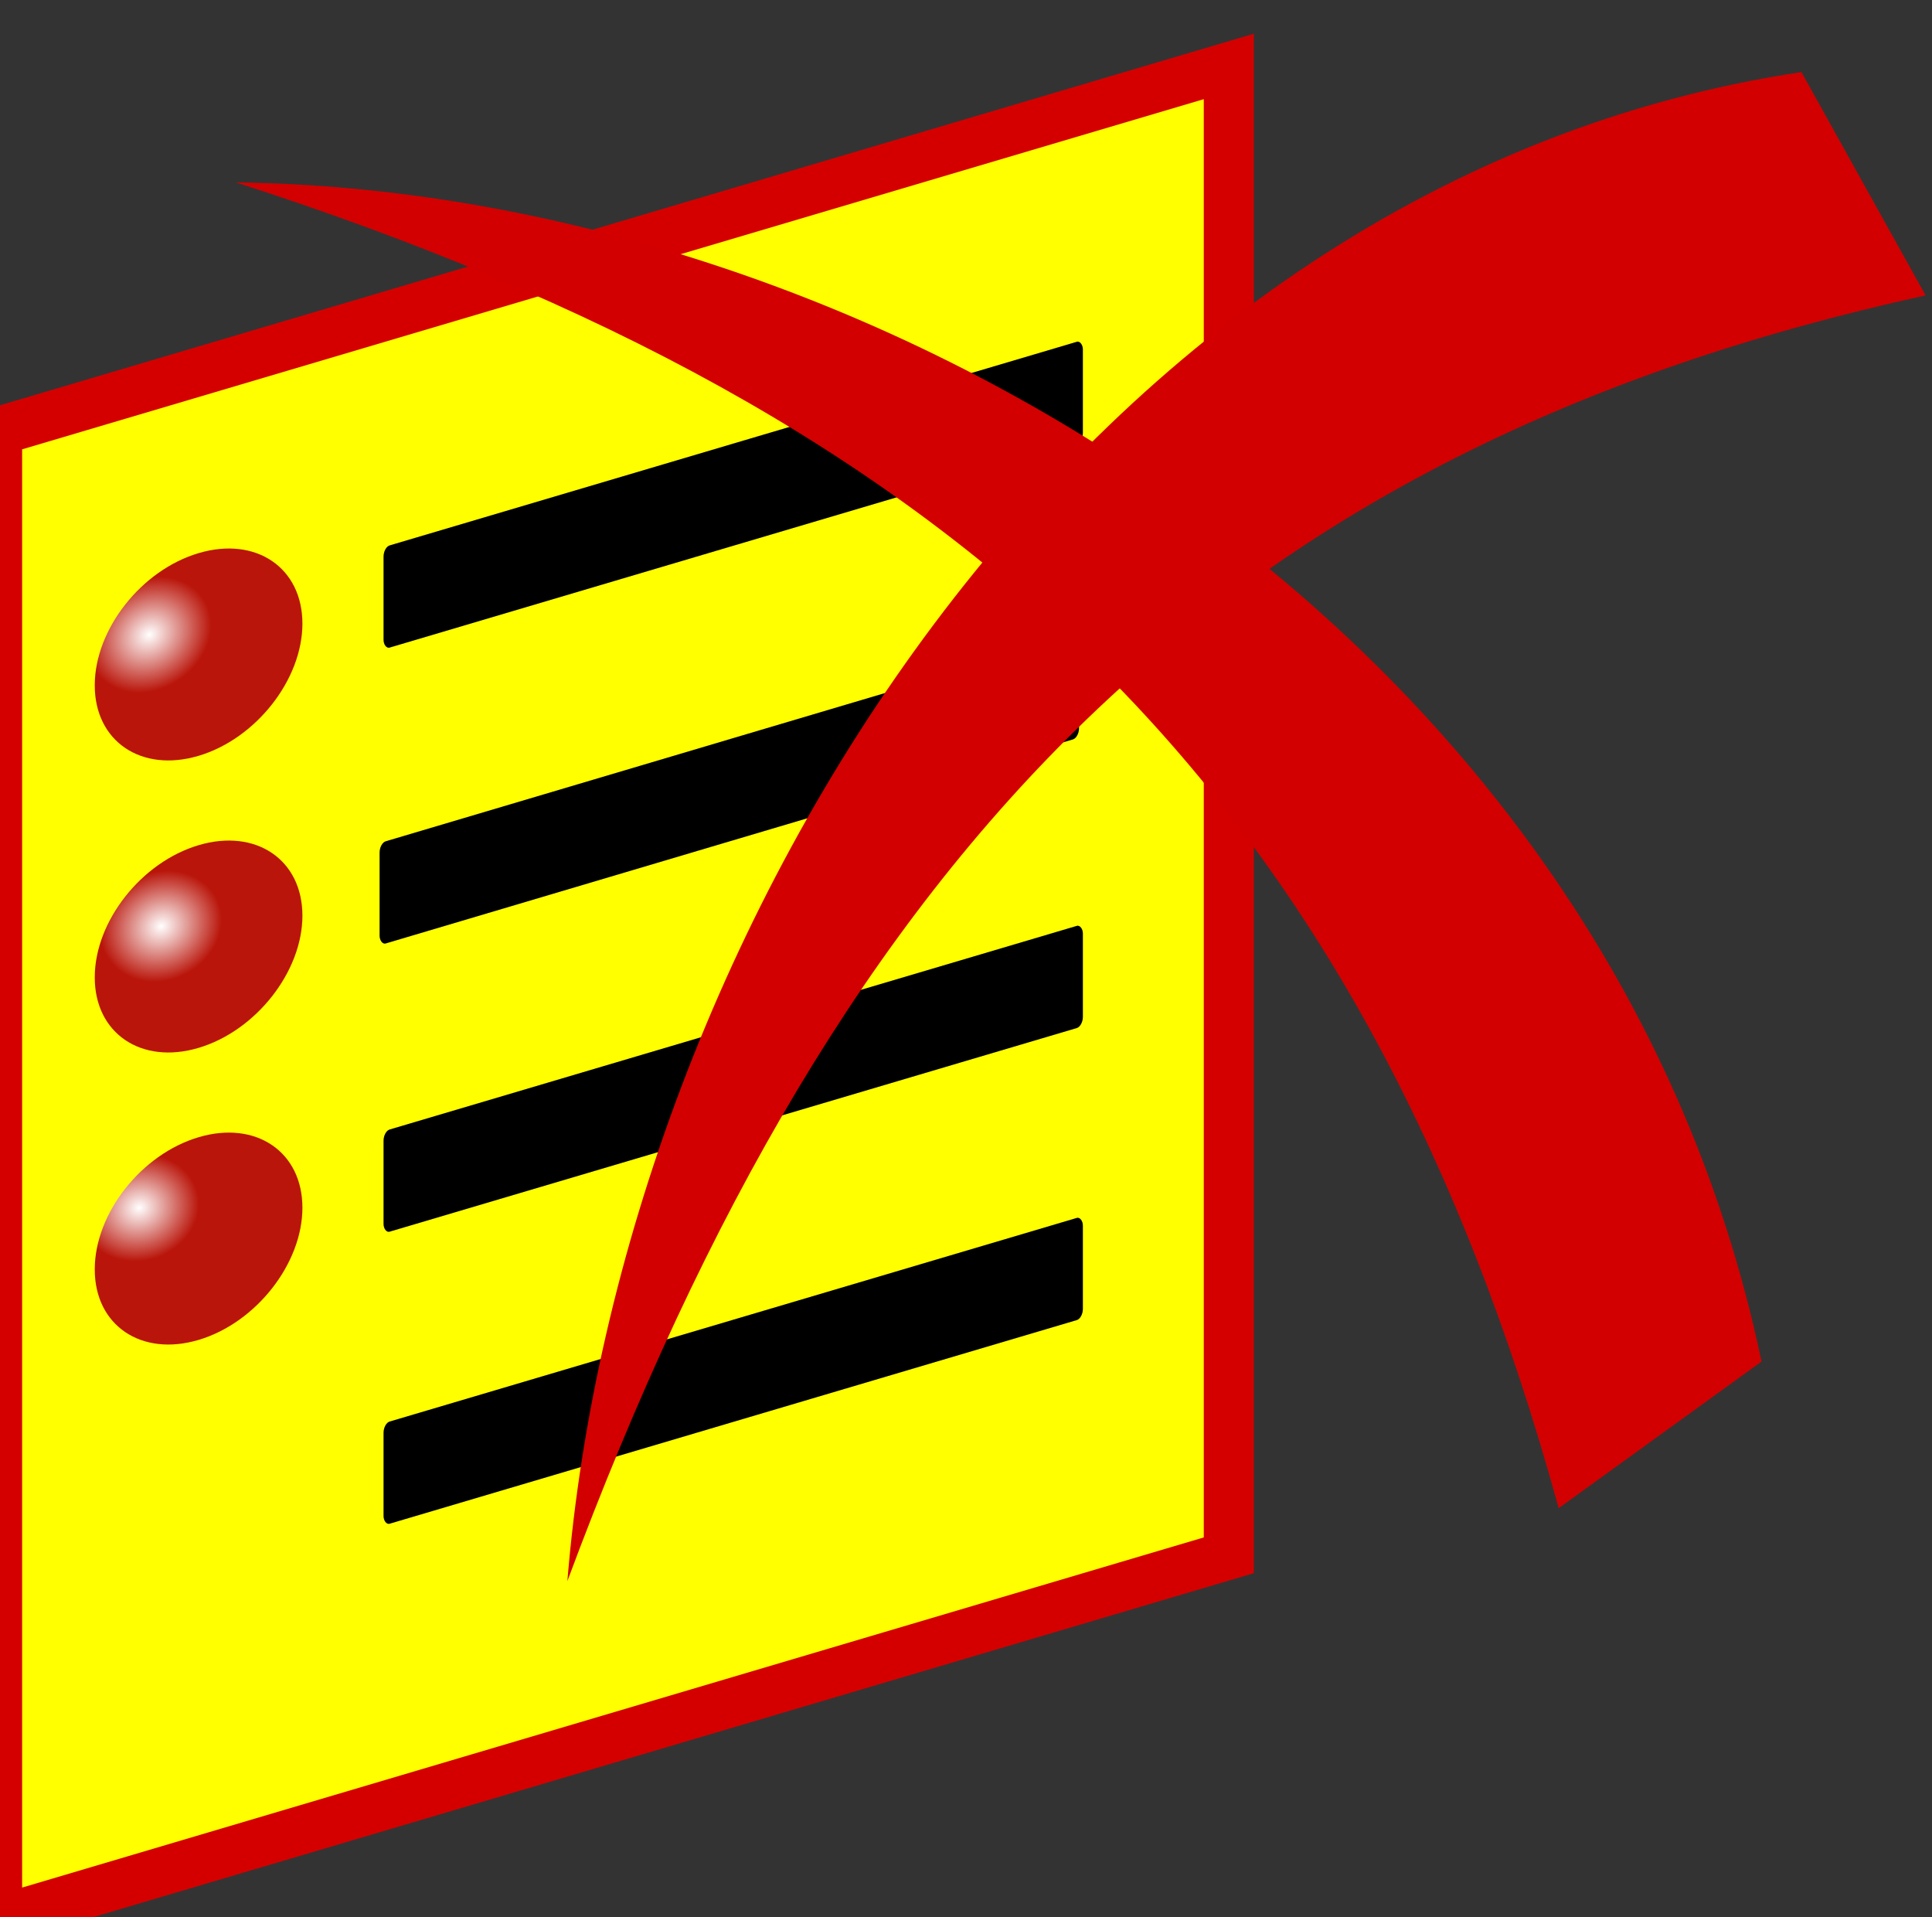 <?xml version="1.0" encoding="UTF-8" standalone="no"?>
<svg xmlns:rdf="http://www.w3.org/1999/02/22-rdf-syntax-ns#" xmlns="http://www.w3.org/2000/svg" version="1.1" xmlns:cc="http://creativecommons.org/ns#" xmlns:xlink="http://www.w3.org/1999/xlink" viewBox="0 0 15.999 15.873" xmlns:dc="http://purl.org/dc/elements/1.1/">
<rect x="0" y="0" width="15.999" height="15.873" fill="#333333" stroke="none"/>
<defs>
<radialGradient id="d" xlink:href="#a" gradientUnits="userSpaceOnUse" cy="718.77" cx="160.44" gradientTransform="matrix(.2 .179 -.159 .166 241.58 572.22)" r="6.938"/>
<linearGradient id="a">
<stop stop-color="#fff" offset="0"/>
<stop stop-color="#b9150a" offset="1"/>
</linearGradient>
<radialGradient id="b" xlink:href="#a" gradientUnits="userSpaceOnUse" cy="718.77" cx="160.44" gradientTransform="matrix(.2 .179 -.144 .149 230.51 584.03)" r="6.938"/>
<radialGradient id="c" xlink:href="#a" gradientUnits="userSpaceOnUse" cy="718.77" cx="160.44" gradientTransform="matrix(.2 .179 -.15 .157 235.45 578.78)" r="6.938"/>
</defs>
<g transform="translate(-37.414 -188.1)">
<g transform="matrix(.97 0 0 .97 392.09 12.019)">
<g transform="matrix(.464 .045 0 .432 -122.99 -96.5)">
<rect transform="matrix(.921 -.389 0 1 0 0)" height="29.416" width="24.606" stroke="#d40000" y="485.68" x="-567.88" fill="#ff0"/>
<g>
<circle cx="160.79" transform="matrix(.645 -.273 0 .676 -623.02 266.93)" cy="721.26" r="2.962" fill="url(#d)"/>
<rect ry=".186" rx=".122" transform="matrix(.921 -.389 0 1 0 0)" height="2.019" width="13.971" y="490.23" x="-560.16"/>
<circle cx="160.79" transform="matrix(.645 -.273 0 .676 -623.02 278.47)" cy="721.26" r="2.962" fill="url(#b)"/>
<rect ry=".186" rx=".122" transform="matrix(.921 -.389 0 1 0 0)" height="2.019" width="13.971" y="501.77" x="-560.16"/>
<circle cx="160.79" transform="matrix(.645 -.273 0 .676 -623.02 272.7)" cy="721.26" r="2.962" fill="url(#c)"/>
<g transform="matrix(1 -.423 0 1 -640.34 117.66)">
<rect rx=".113" ry=".186" height="2.019" width="12.869" y="648.93" x="124.36"/>
</g>
<circle cx="160.79" transform="matrix(.645 -.273 0 .676 -623.02 284.24)" cy="721.26" r="2.962" fill="url(#b)"/>
<rect ry=".186" rx=".122" transform="matrix(.921 -.389 0 1 0 0)" height="2.019" width="13.971" y="507.54" x="-560.16"/>
</g>
</g>
<g transform="matrix(.767 0 0 .805 -237.1 -520.76)" fill="#d20000">
<path style="color:#000000" d="m-161.28 889.17c0.592-6.88 5.721-14.856 13.736-16l1.382 2.368c-7.776 1.624-12.057 5.793-15.118 13.632z"/>
<path style="color:#000000" d="m-164.97 874.34c6.905 0.076 15.242 4.595 16.982 12.502l-2.258 1.555c-2.201-7.633-6.678-11.591-14.723-14.057z"/>
</g>
</g>
</g>
</svg>
